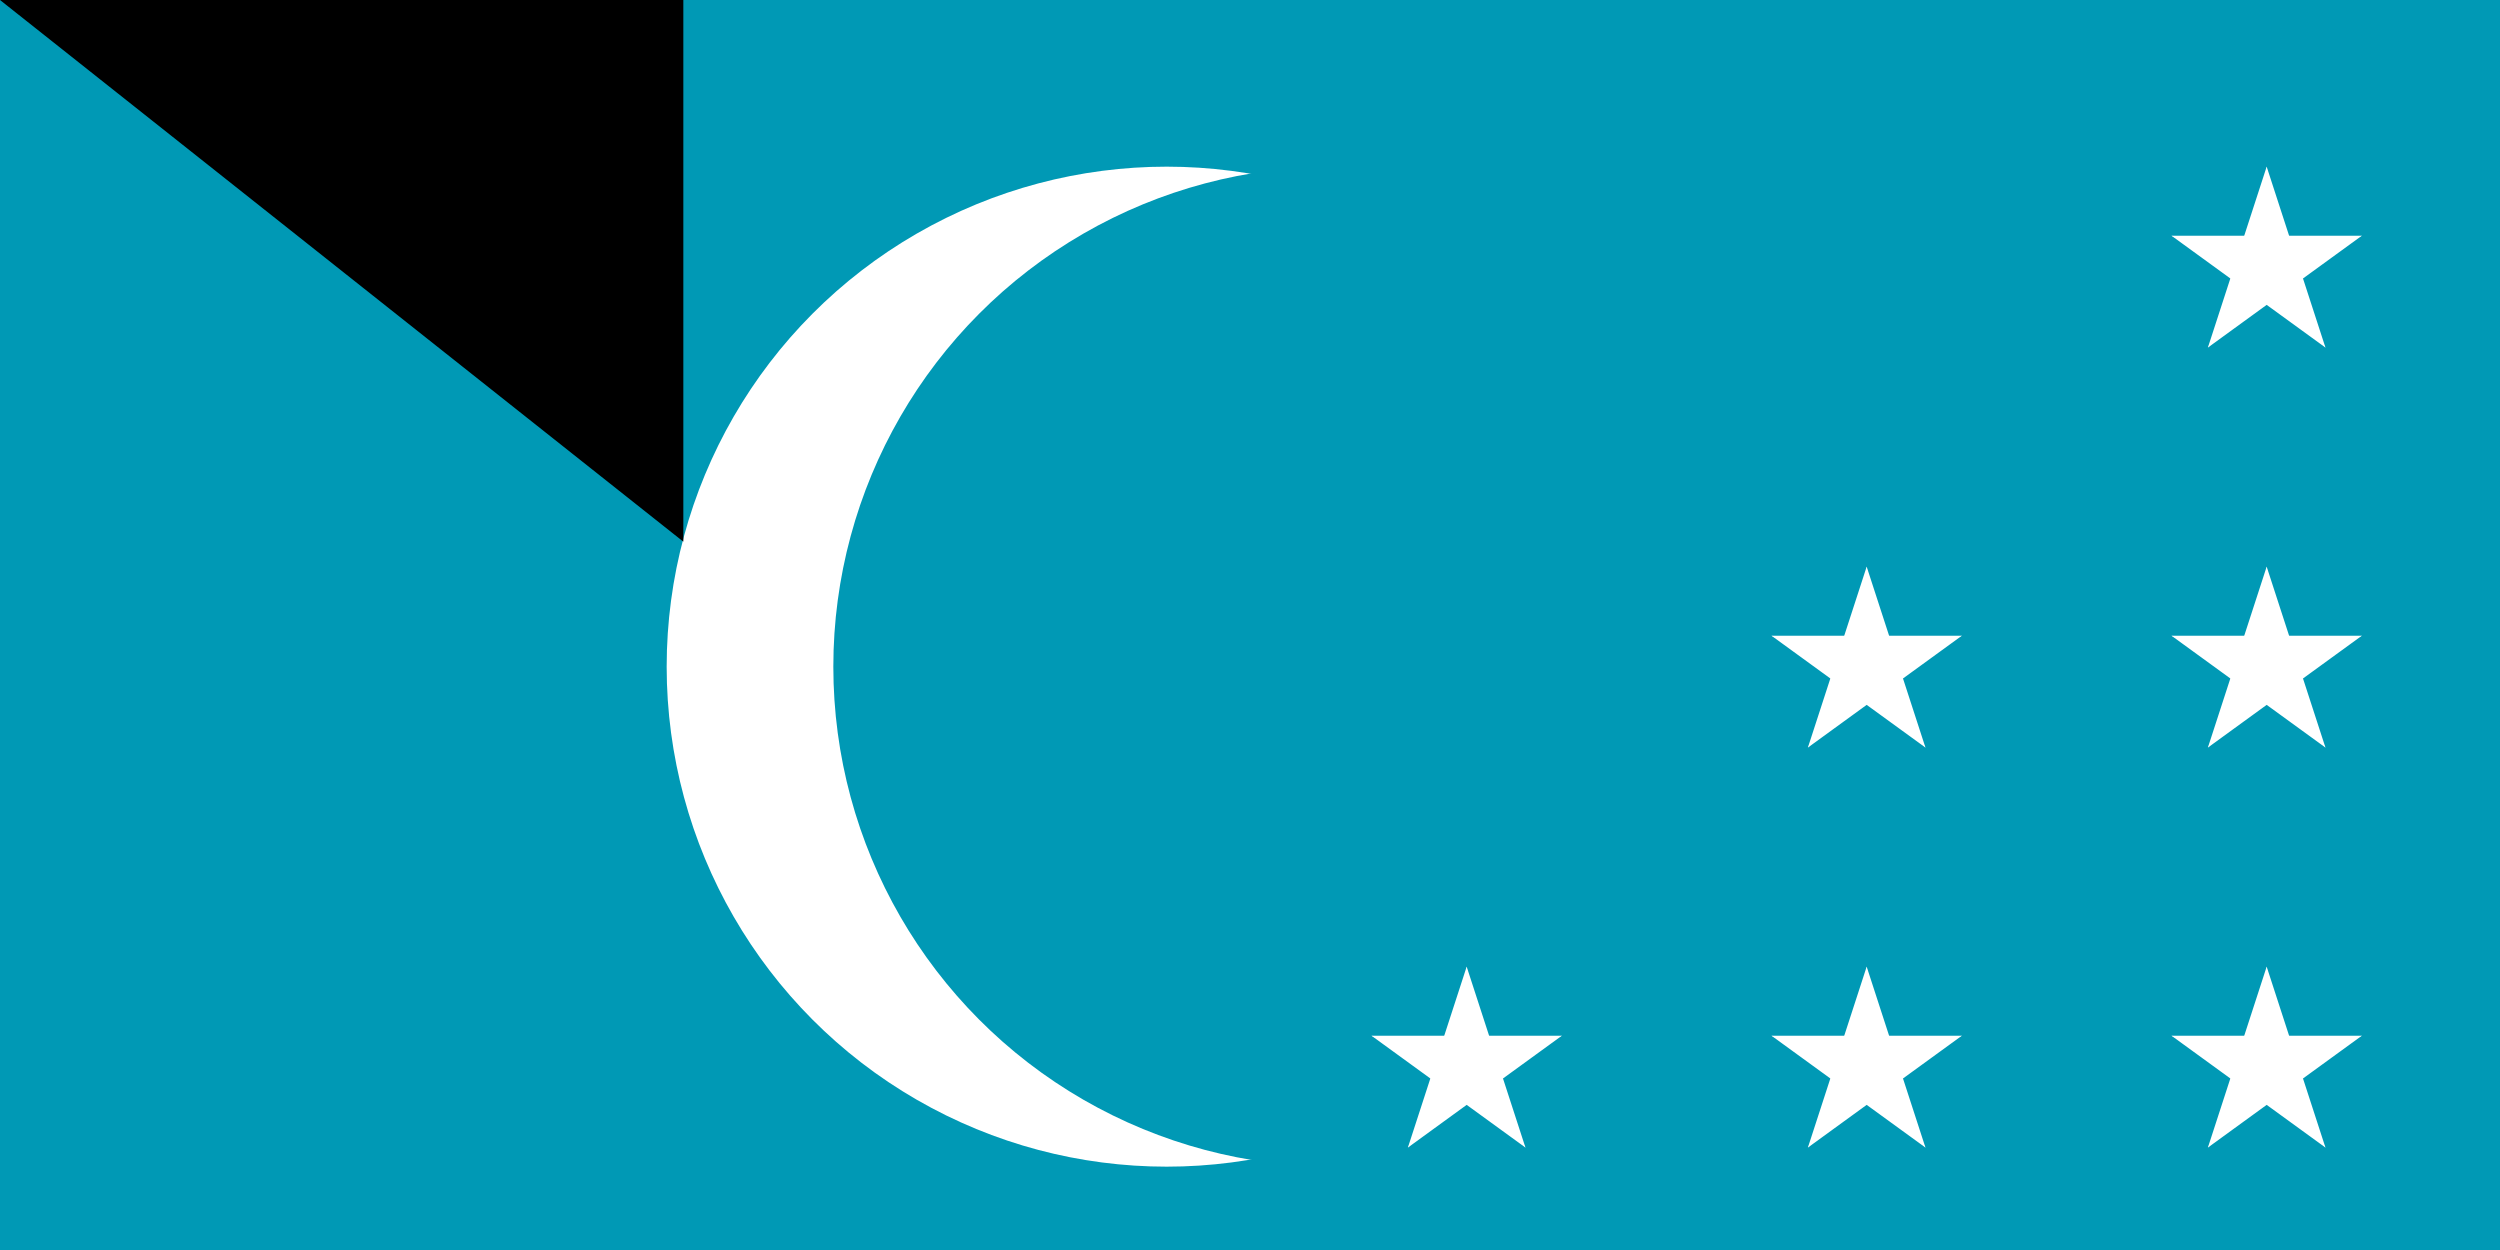 <svg xmlns="http://www.w3.org/2000/svg" xmlns:xlink="http://www.w3.org/1999/xlink" width="300" height="150"><path fill="#1eb53a" d="M0 0h1000v500H0z"/><path fill="#0099b5" d="M0 0h1000v250H0z"/><path fill="#ce1126" d="M0 160h1000v180H0z"/><path fill="#fff" d="M0 170h1000v160H0z"/><circle cx="140" cy="80" r="60" fill="#fff"/><circle cx="160" cy="80" r="60" fill="#0099b5"/><g fill="#fff" transform="matrix(2 0 0 2 272 128)"><g id="e"><g id="d"><g id="c"><g id="b"><path id="a" d="M0-6v6h3" transform="rotate(18 0 -6)"/><use xlink:href="#a" width="100%" height="100%" transform="scale(-1 1)"/></g><use xlink:href="#b" width="100%" height="100%" transform="rotate(72)"/></g><use xlink:href="#b" width="100%" height="100%" transform="rotate(-72)"/><use xlink:href="#c" width="100%" height="100%" transform="rotate(144)"/></g><use xlink:href="#d" width="100%" height="100%" y="-24"/><use xlink:href="#d" width="100%" height="100%" y="-48"/></g><use xlink:href="#e" width="100%" height="100%" x="24"/><use xlink:href="#e" width="100%" height="100%" x="48"/><use xlink:href="#d" width="100%" height="100%" x="-48"/><use xlink:href="#d" width="100%" height="100%" x="-24"/><use xlink:href="#d" width="100%" height="100%" x="-24" y="-24"/></g><path id="path-b7390" d="m m0 82 m0 65 m0 65 m0 65 m0 65 m0 65 m0 65 m0 65 m0 65 m0 65 m0 65 m0 65 m0 65 m0 65 m0 65 m0 65 m0 65 m0 65 m0 65 m0 65 m0 77 m0 85 m0 85 m0 88 m0 86 m0 49 m0 101 m0 53 m0 101 m0 55 m0 105 m0 84 m0 98 m0 86 m0 109 m0 109 m0 111 m0 70 m0 51 m0 119 m0 74 m0 74 m0 81 m0 48 m0 84 m0 86 m0 54 m0 52 m0 115 m0 81 m0 115 m0 55 m0 107 m0 100 m0 47 m0 78 m0 102 m0 118 m0 47 m0 68 m0 113 m0 57 m0 52 m0 109 m0 43 m0 56 m0 66 m0 106 m0 68 m0 75 m0 122 m0 54 m0 81 m0 74 m0 80 m0 52 m0 103 m0 67 m0 73 m0 78 m0 119 m0 89 m0 100 m0 111 m0 85 m0 65 m0 61 m0 61"/>
</svg>